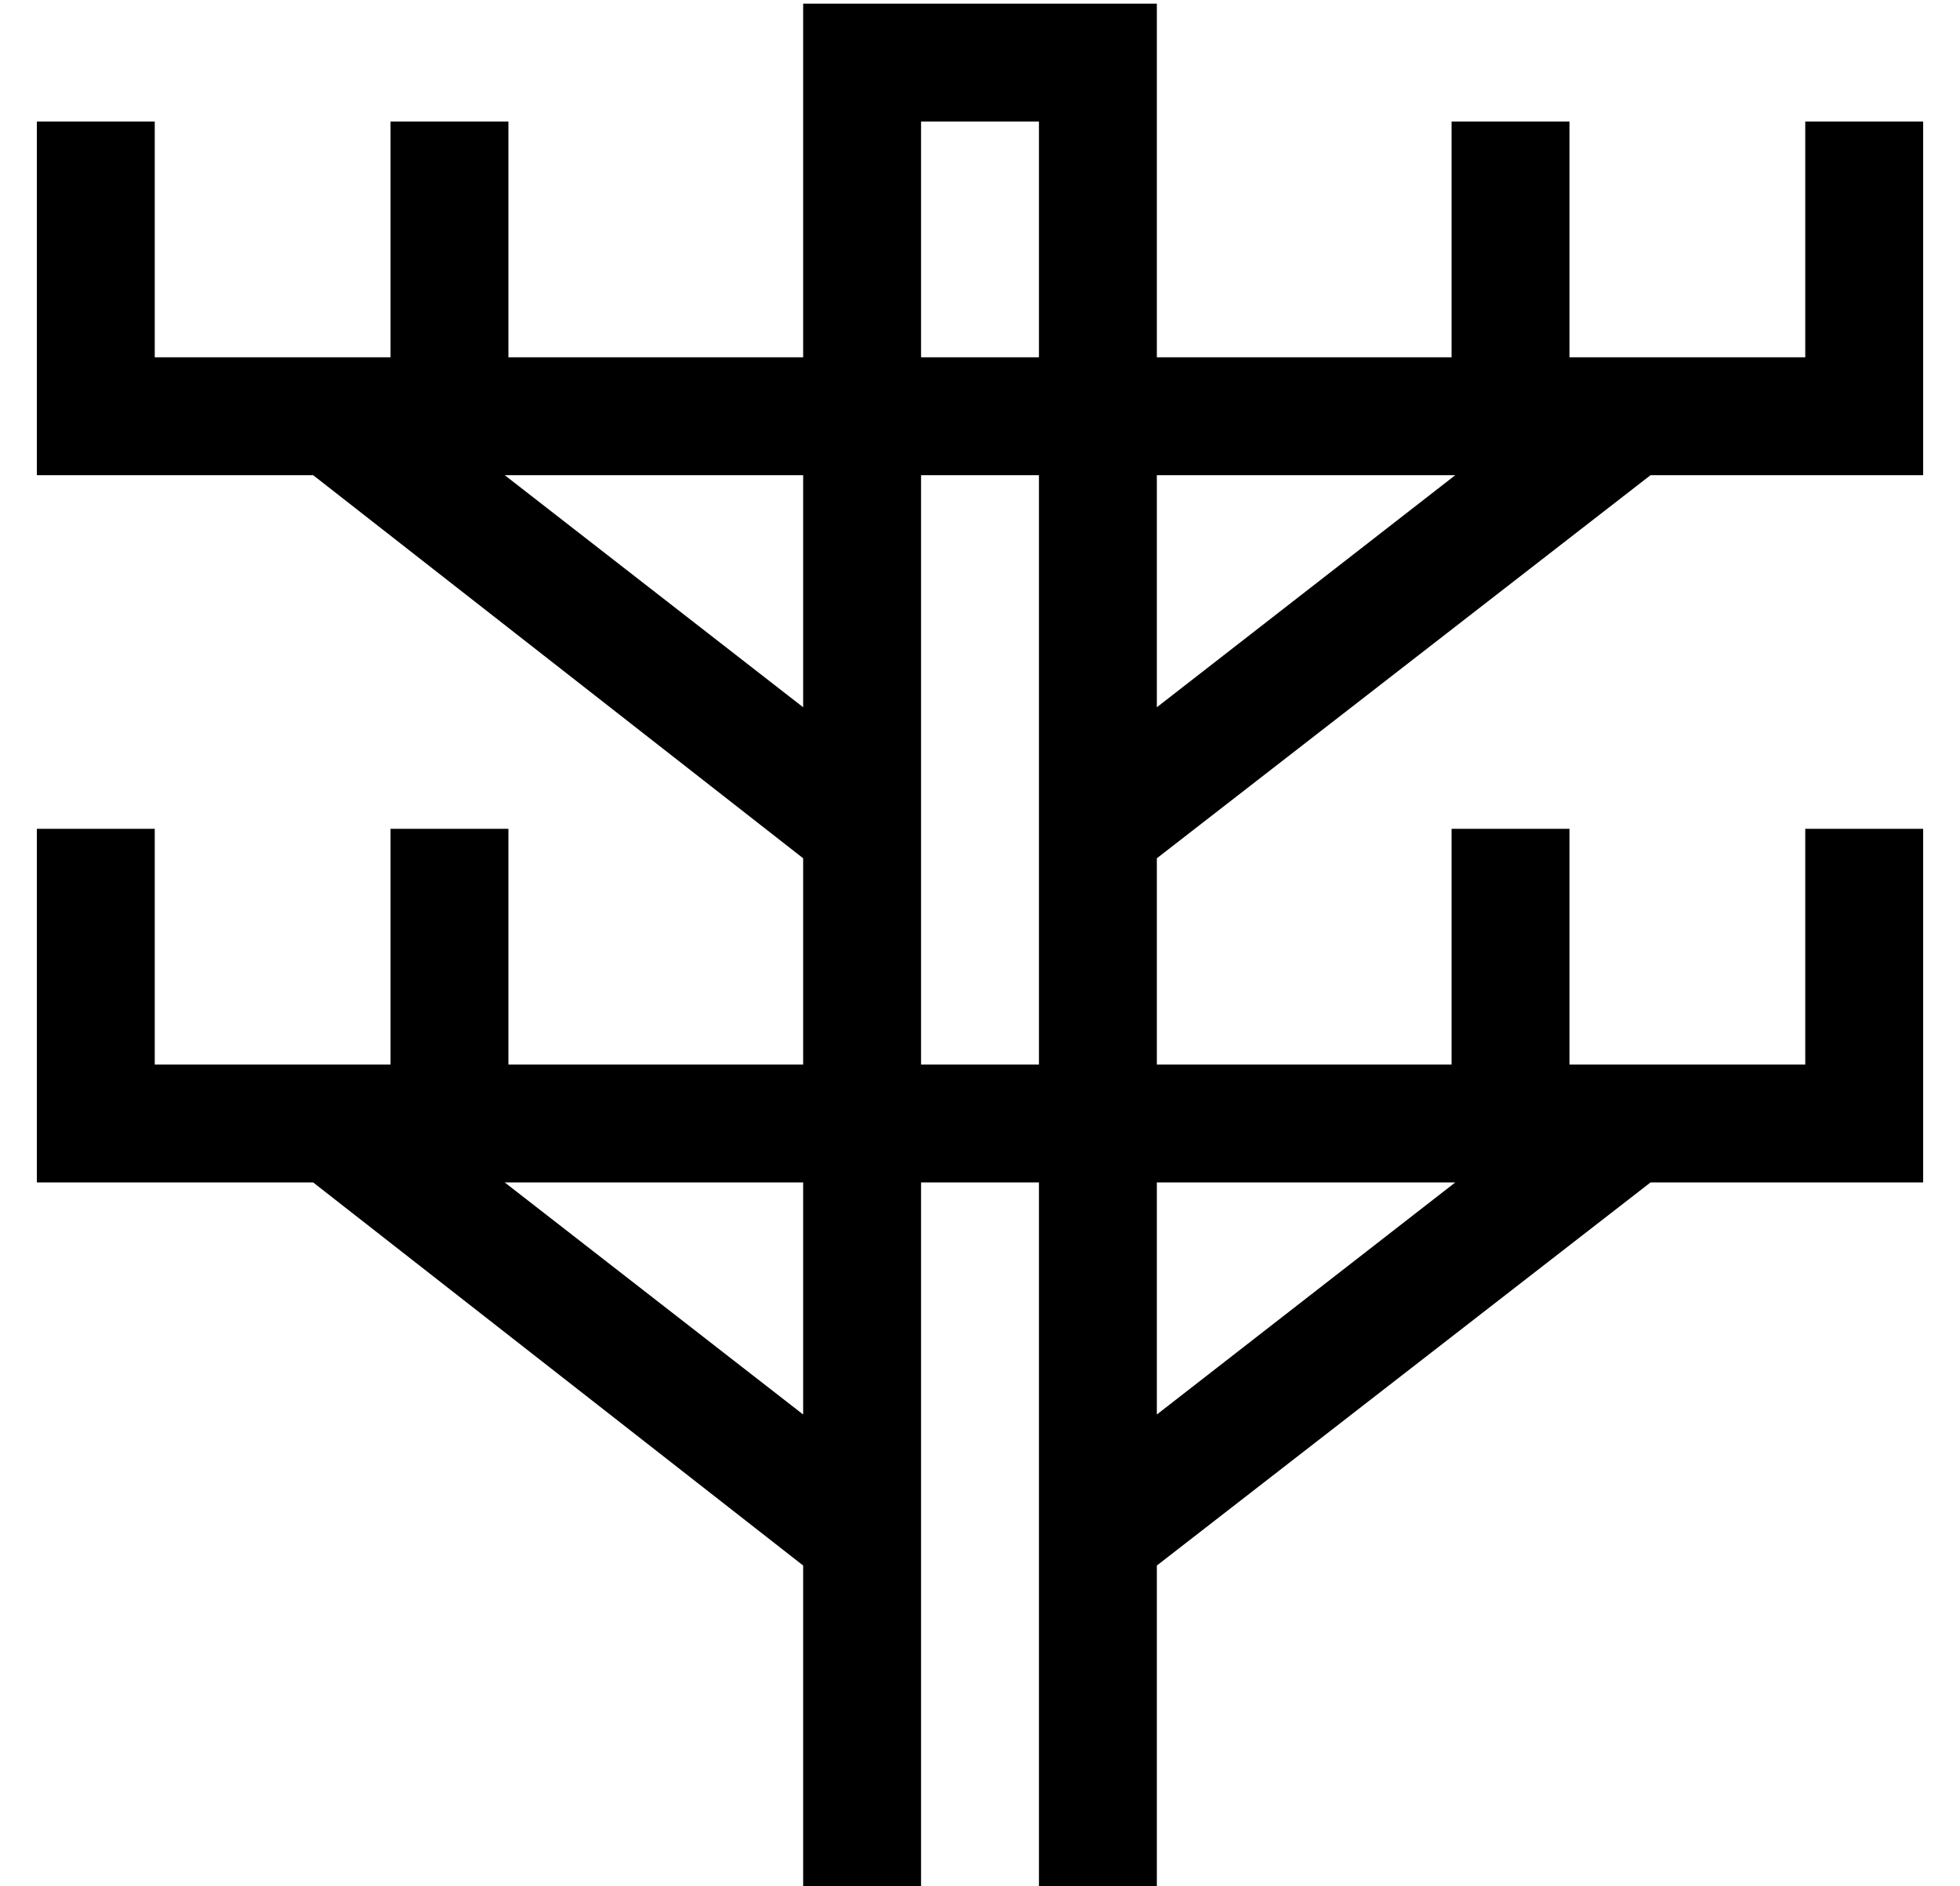<?xml version="1.0" standalone="no"?>
<!DOCTYPE svg PUBLIC "-//W3C//DTD SVG 1.1//EN" "http://www.w3.org/Graphics/SVG/1.1/DTD/svg11.dtd" >
<svg xmlns="http://www.w3.org/2000/svg" xmlns:xlink="http://www.w3.org/1999/xlink" version="1.1" viewBox="-10 -40 532 512">
   <path fill="currentColor"
d="M208 -39h16h-16h96v16v0v80v0h80v0v-48v0v-16v0h32v0v16v0v48v0h64v0v-48v0v-16v0h32v0v16v0v64v0v16v0h-16h-58l-134 104v0v56v0h80v0v-48v0v-16v0h32v0v16v0v48v0h64v0v-48v0v-16v0h32v0v16v0v64v0v16v0h-16h-58l-134 104v0v72v0v16v0h-32v0v-16v0v-176v0h-32v0v176v0
v16v0h-32v0v-16v0v-72v0l-133 -104v0h-59h-16v-16v0v-64v0v-16v0h32v0v16v0v48v0h64v0v-48v0v-16v0h32v0v16v0v48v0h80v0v-56v0l-133 -104v0h-59h-16v-16v0v-64v0v-16v0h32v0v16v0v48v0h64v0v-48v0v-16v0h32v0v16v0v48v0h80v0v-80v0v-16v0zM127 89l81 63l-81 -63l81 63v-63
v0h-81v0zM127 281l81 63l-81 -63l81 63v-63v0h-81v0zM304 344l81 -63l-81 63l81 -63h-81v0v63v0zM304 152l81 -63l-81 63l81 -63h-81v0v63v0zM272 -7h-32h32h-32v64v0h32v0v-64v0zM240 249h32h-32h32v-160v0h-32v0v160v0z" />
</svg>
